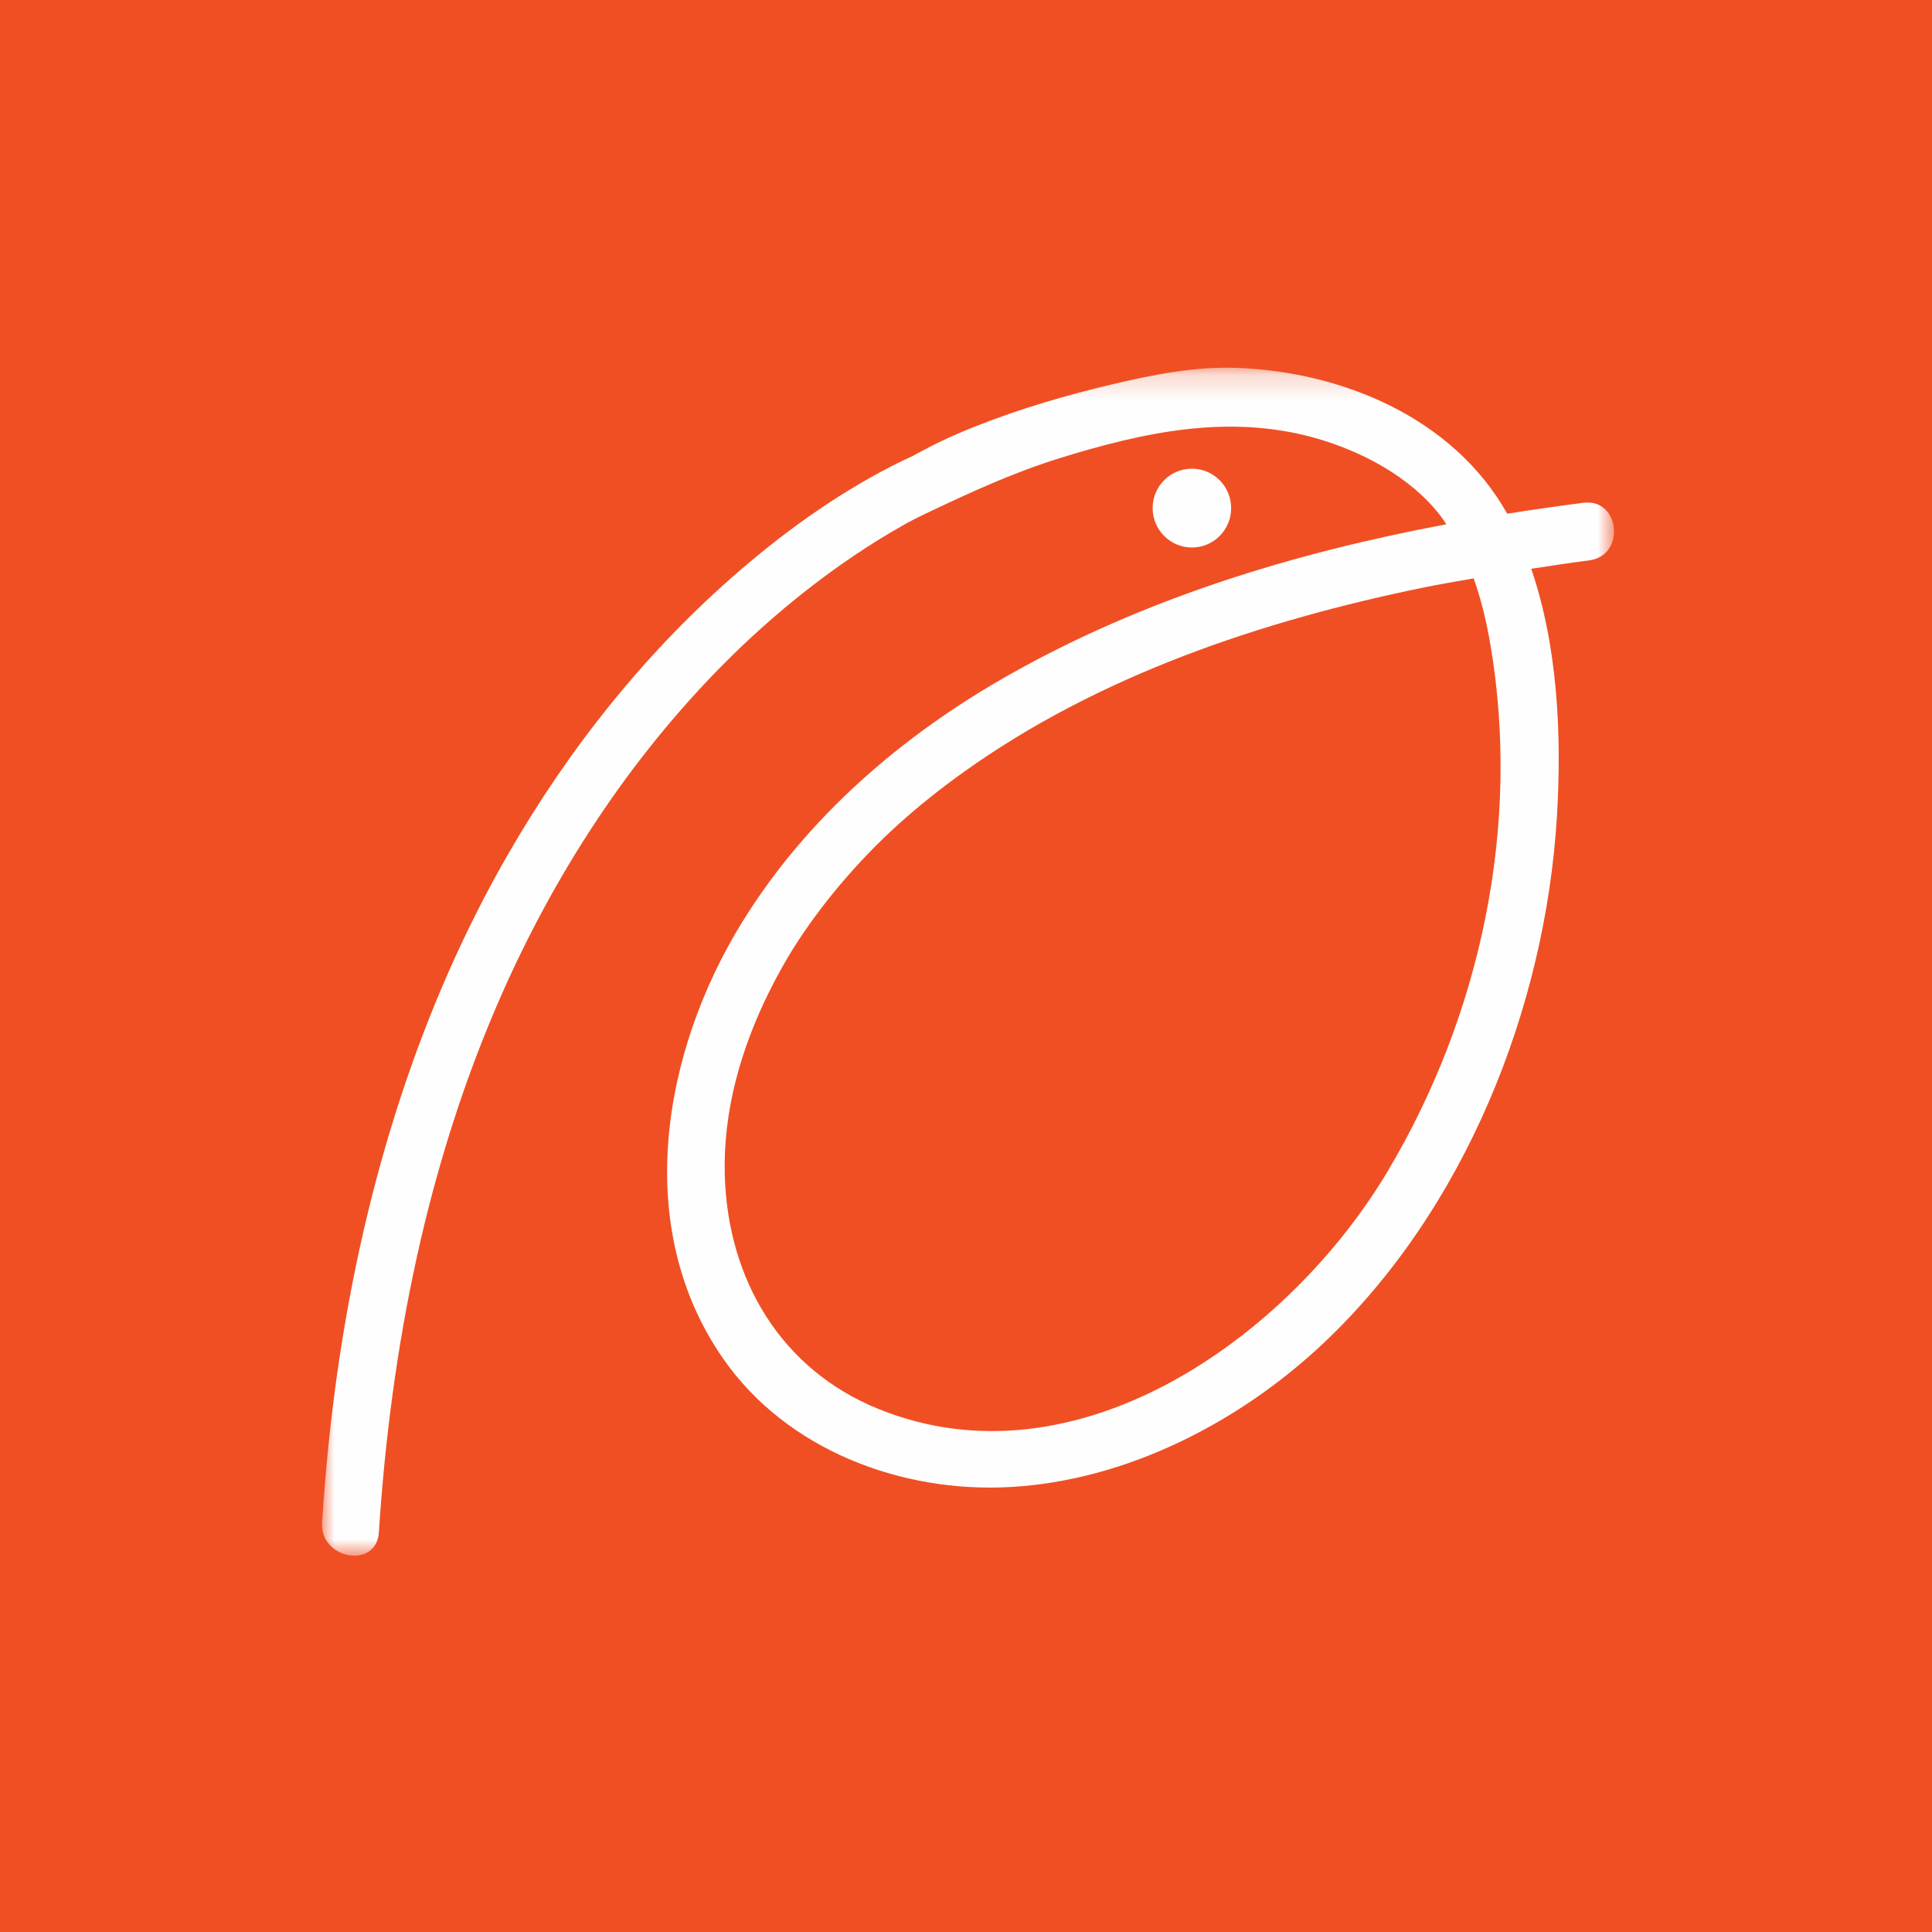 <?xml version="1.0" encoding="UTF-8"?>
<svg width="78px" height="78px" viewBox="0 0 78 78" version="1.1" xmlns="http://www.w3.org/2000/svg" xmlns:xlink="http://www.w3.org/1999/xlink">
    <!-- Generator: Sketch 54.1 (76490) - https://sketchapp.com -->
    <title>Group</title>
    <desc>Created with Sketch.</desc>
    <defs>
        <polygon id="path-1" points="0 0.194 52.163 0.194 52.163 48.155 0 48.155"></polygon>
    </defs>
    <g id="Page-1" stroke="none" stroke-width="1" fill="none" fill-rule="evenodd">
        <g id="Group">
            <g id="logo_icon" fill="#F04F24" fill-rule="nonzero">
                <rect id="Rectangle-Copy" x="0" y="0" width="78" height="78"></rect>
            </g>
            <g id="Group-7" transform="translate(13, 14)">
                <g id="Group-6">
                    <path d="M36.697,6.356 C36.61,5.481 35.835,4.843 34.963,4.93 C34.092,5.016 33.456,5.796 33.543,6.67 C33.63,7.544 34.405,8.183 35.277,8.097 C36.148,8.01 36.784,7.23 36.697,6.356" id="Fill-1" fill="#FEFEFE"></path>
                    <g id="Group-5" transform="translate(0, 0.651)">
                        <mask id="mask-2" fill="white">
                            <use xlink:href="#path-1"></use>
                        </mask>
                        <g id="Clip-4"></g>
                        <path d="M47.181,11.429 C48.405,18.708 46.779,26.35 43.009,32.661 C39.025,39.331 30.463,45.477 22.467,42.233 C18.519,40.632 16.384,37.001 16.261,32.805 C16.187,30.223 16.907,27.706 18.042,25.412 C18.221,25.049 18.411,24.693 18.61,24.342 C18.718,24.151 18.83,23.96 18.944,23.772 C19.05,23.597 18.976,23.72 19.005,23.672 C19.071,23.568 19.138,23.464 19.205,23.361 C19.733,22.556 20.311,21.784 20.932,21.05 C22.409,19.3 24.014,17.874 25.897,16.525 C31.362,12.613 37.94,10.41 44.463,9.071 C45.137,8.933 45.817,8.819 46.495,8.699 C46.812,9.584 47.027,10.513 47.181,11.429 M50.927,5.648 C49.901,5.78 48.876,5.925 47.85,6.089 C45.673,2.212 41.172,0.34 36.876,0.2 C35.22,0.146 33.572,0.473 31.968,0.85 C30.079,1.293 28.211,1.84 26.406,2.553 C25.706,2.829 25.017,3.132 24.354,3.487 C24.318,3.506 23.808,3.771 23.883,3.743 C23.727,3.815 23.571,3.884 23.417,3.959 C21.054,5.115 18.873,6.657 16.881,8.371 C13.111,11.615 9.993,15.529 7.511,19.839 C3.917,26.078 1.77,33.103 0.701,40.207 C0.37,42.399 0.146,44.606 0.003,46.817 C-0.093,48.305 2.199,48.712 2.296,47.213 C2.779,39.749 4.24,32.301 7.278,25.442 C9.362,20.741 12.167,16.377 15.721,12.663 C17.788,10.502 20.286,8.42 23.019,6.809 C23.221,6.691 23.423,6.577 23.625,6.463 C23.629,6.46 23.629,6.46 23.633,6.458 C23.647,6.451 23.658,6.446 23.679,6.435 C23.762,6.391 23.845,6.347 23.927,6.304 C24.156,6.186 24.388,6.076 24.621,5.967 C26.31,5.166 27.978,4.406 29.786,3.845 C33.17,2.796 36.612,2.051 40.101,3.034 C41.962,3.56 43.918,4.589 45.129,6.138 C45.223,6.26 45.307,6.388 45.395,6.515 C39.238,7.67 33.186,9.514 27.722,12.605 C23.425,15.035 19.577,18.345 16.964,22.578 C13.749,27.786 12.497,34.89 16.199,40.205 C18.774,43.903 23.407,45.63 27.792,45.384 C32.469,45.123 37.029,42.78 40.411,39.597 C46.129,34.215 49.398,26.057 49.86,18.27 C50.05,15.055 49.898,11.453 48.819,8.312 C49.598,8.194 50.376,8.073 51.157,7.973 C52.64,7.785 52.416,5.459 50.927,5.648" id="Fill-3" fill="#FEFEFE" mask="url(#mask-2)"></path>
                    </g>
                </g>
            </g>
        </g>
    </g>
</svg>